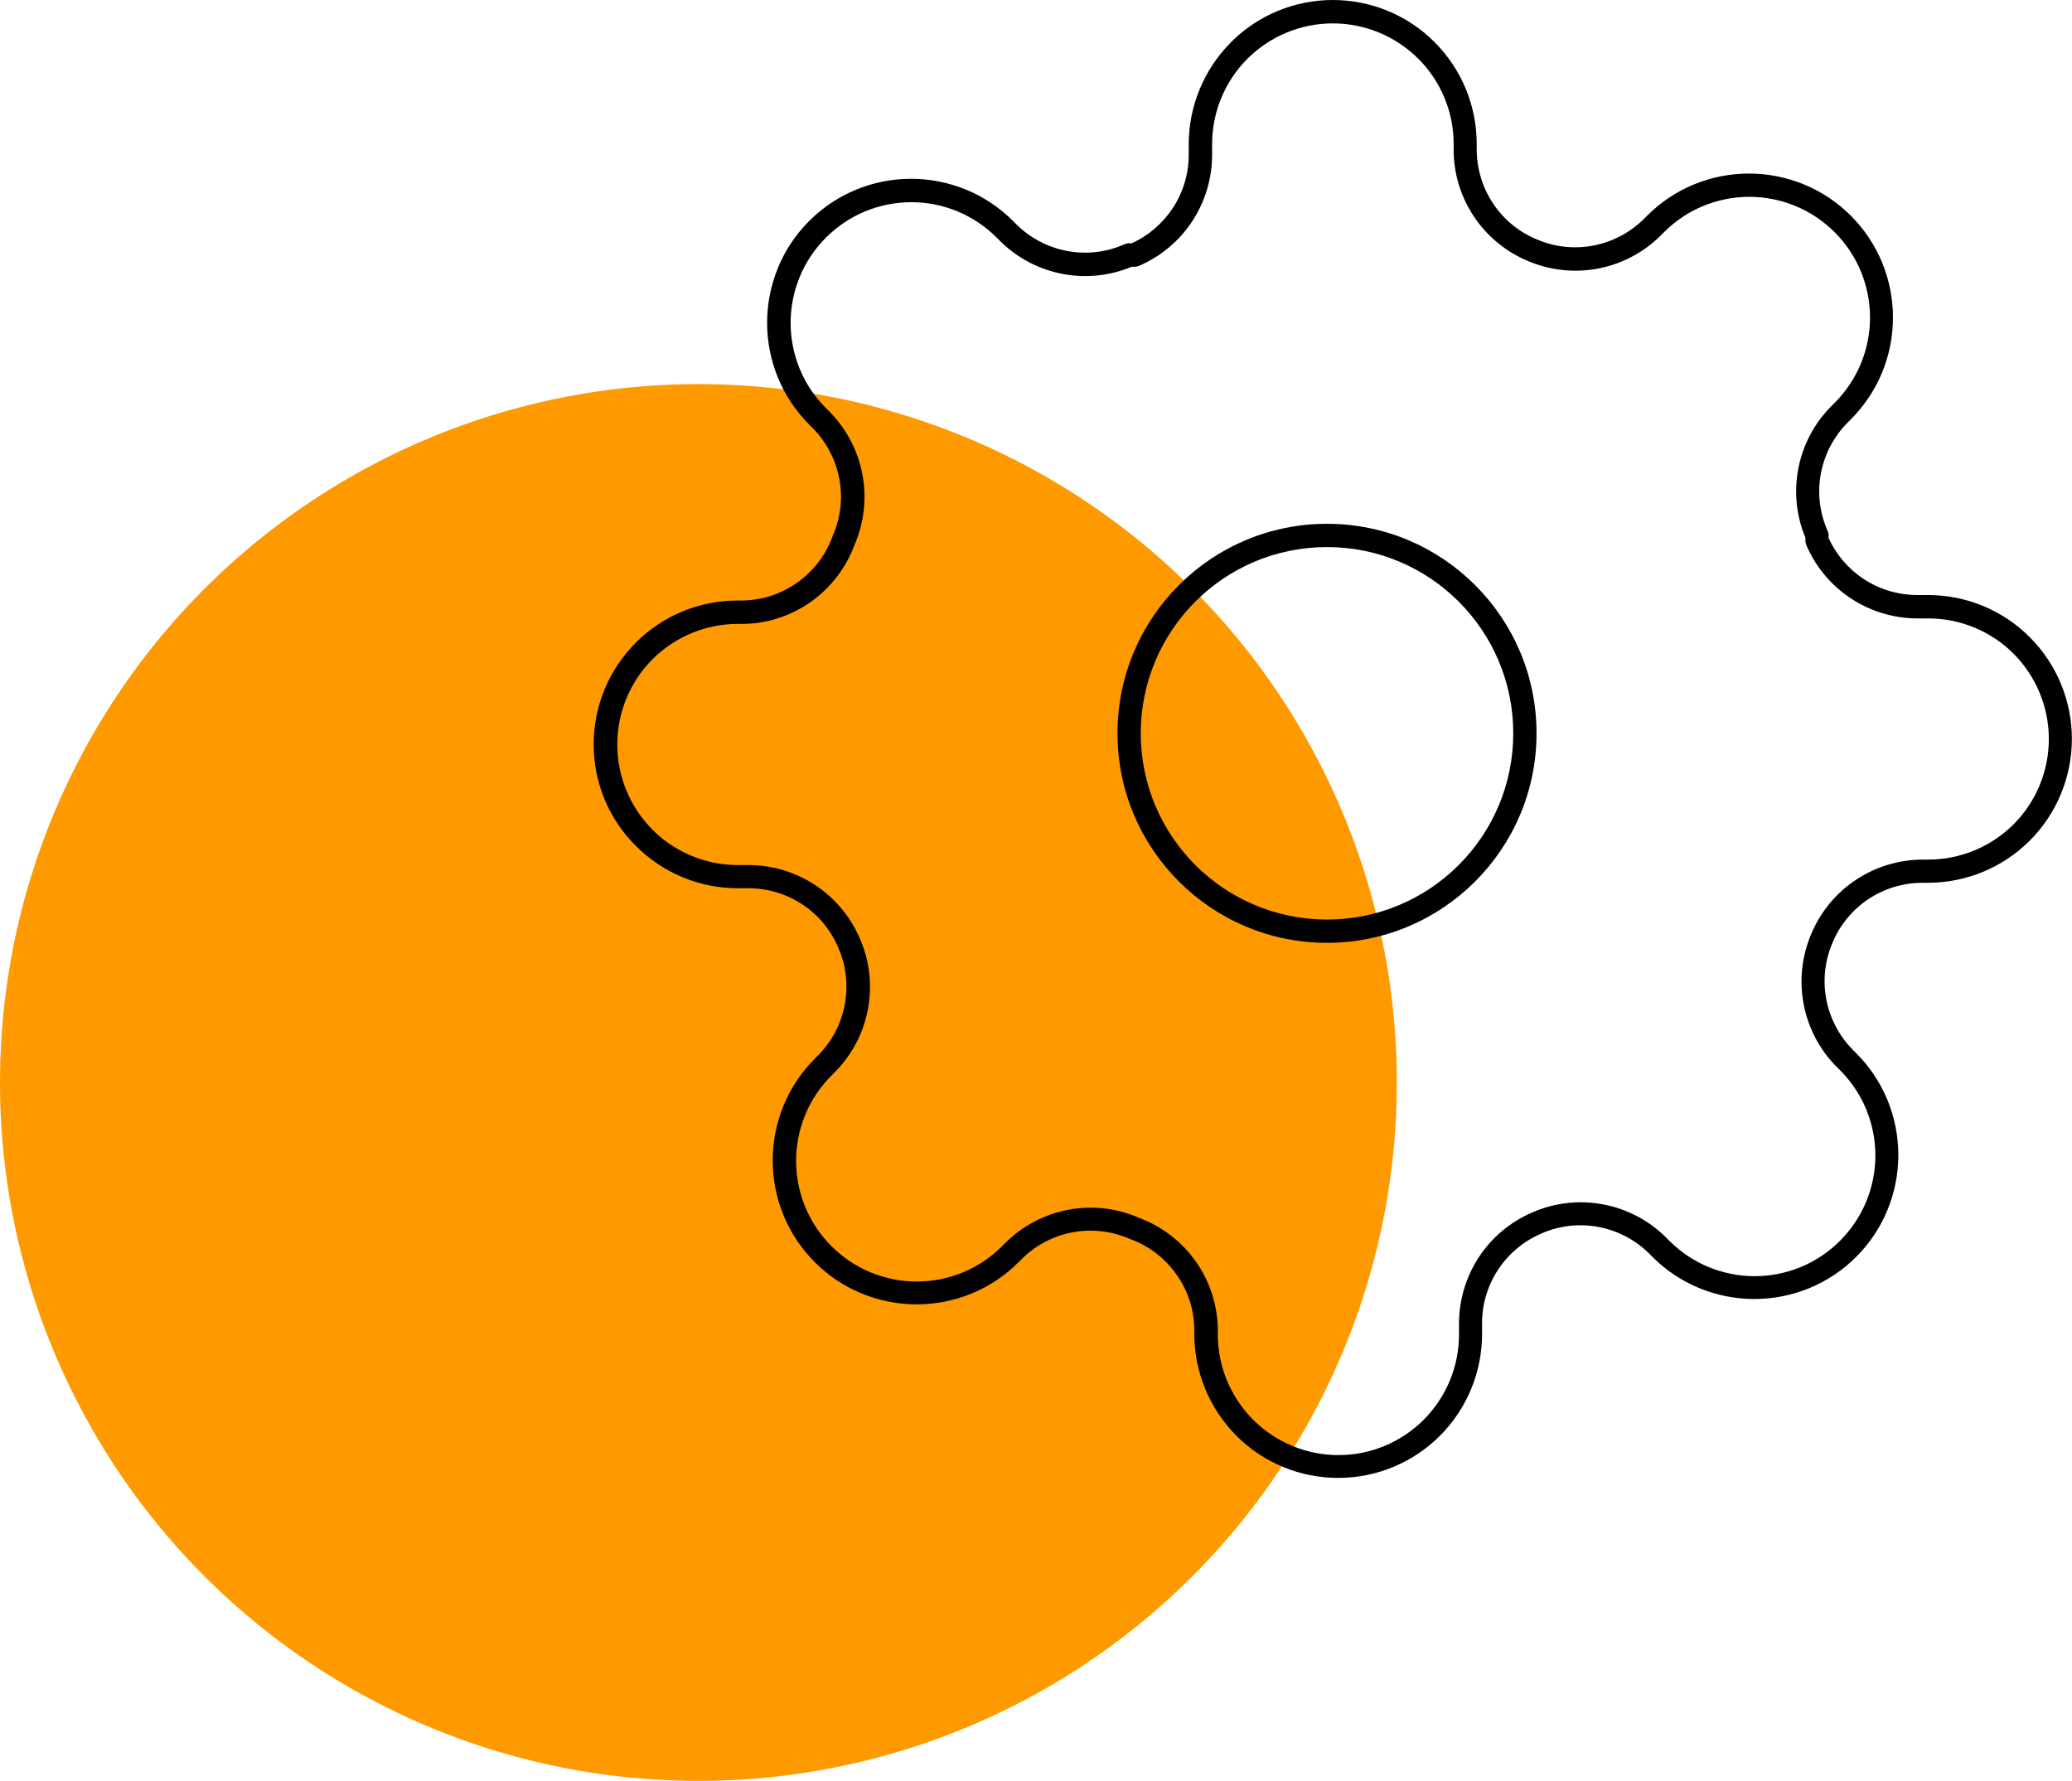 <?xml version="1.0" encoding="utf-8"?>
<!-- Generator: Adobe Illustrator 23.0.0, SVG Export Plug-In . SVG Version: 6.00 Build 0)  -->
<svg version="1.1" id="Слой_1" xmlns="http://www.w3.org/2000/svg" xmlns:xlink="http://www.w3.org/1999/xlink" x="0px" y="0px"
	 viewBox="0 0 178 153" style="enable-background:new 0 0 178 153;" xml:space="preserve">
<style type="text/css">
	.st0{fill:#FF9900;stroke:#FF9900;}
	.st1{fill-rule:evenodd;clip-rule:evenodd;}
</style>
<circle class="st0" cx="60" cy="93" r="59.5"/>
<path class="st1" d="M114,47c-8.84,0-16,7.16-16,16s7.16,16,16,16s16-7.16,16-16S122.84,47,114,47z M96,63c0-9.94,8.06-18,18-18
	s18,8.06,18,18s-8.06,18-18,18S96,72.94,96,63z"/>
<path class="st1" d="M114.5,2.01c-2.75,0-5.38,1.09-7.33,3.03c-1.94,1.94-3.04,4.58-3.04,7.33v0.97v0c-0.01,2.02-0.61,4-1.72,5.69
	c-1.12,1.69-2.7,3.01-4.56,3.81c-0.12,0.05-0.26,0.08-0.39,0.08h-0.25c-1.84,0.77-3.87,0.99-5.84,0.63
	c-2.04-0.37-3.92-1.34-5.4-2.79l-0.01-0.01l-0.34-0.34c-0.96-0.96-2.11-1.73-3.36-2.25c-1.26-0.52-2.61-0.79-3.97-0.79
	c-1.36,0-2.71,0.27-3.97,0.79c-1.26,0.52-2.4,1.29-3.36,2.25l0,0c-0.96,0.96-1.73,2.1-2.25,3.36s-0.79,2.61-0.79,3.97
	c0,1.36,0.27,2.71,0.79,3.97c0.52,1.26,1.29,2.4,2.25,3.36l0.35,0.35c1.45,1.48,2.42,3.36,2.79,5.41c0.37,2.03,0.12,4.12-0.7,6.01
	c-0.72,1.94-2.01,3.62-3.69,4.83c-1.69,1.21-3.71,1.89-5.79,1.93l-0.02,0h-0.51c-2.75,0-5.38,1.09-7.33,3.03
	c-1.94,1.94-3.03,4.58-3.03,7.33c0,2.75,1.09,5.38,3.03,7.33c1.94,1.94,4.58,3.03,7.33,3.03h0.97c2.02,0.01,4,0.61,5.69,1.73
	c1.69,1.12,3.01,2.7,3.81,4.56c0.84,1.9,1.08,4,0.71,6.04c-0.37,2.04-1.34,3.92-2.79,5.4l-0.01,0.01l-0.34,0.34
	c-0.96,0.96-1.73,2.11-2.25,3.36c-0.52,1.26-0.79,2.61-0.79,3.97c0,1.36,0.27,2.71,0.79,3.97c0.52,1.26,1.29,2.4,2.25,3.36l0,0
	c0.96,0.96,2.1,1.73,3.36,2.25c1.26,0.52,2.61,0.79,3.97,0.79c1.36,0,2.71-0.27,3.97-0.79c1.26-0.52,2.4-1.29,3.36-2.25l0.35-0.35
	c1.48-1.45,3.36-2.42,5.41-2.79c2.03-0.37,4.12-0.12,6.01,0.71c1.94,0.72,3.62,2.01,4.83,3.69c1.21,1.69,1.88,3.71,1.93,5.79v0.02
	v0.51c0,2.75,1.09,5.38,3.03,7.33c1.94,1.94,4.58,3.04,7.33,3.04c2.75,0,5.38-1.09,7.33-3.04c1.94-1.94,3.03-4.58,3.03-7.33v-0.97v0
	c0.01-2.02,0.61-4,1.72-5.69c1.12-1.69,2.7-3.01,4.56-3.81c1.9-0.84,4-1.08,6.04-0.71c2.04,0.37,3.92,1.34,5.4,2.79l0.01,0.01
	l0.34,0.34c0.96,0.96,2.1,1.73,3.36,2.25c1.26,0.52,2.61,0.79,3.97,0.79c1.36,0,2.71-0.27,3.97-0.79c1.26-0.52,2.4-1.29,3.36-2.25h0
	c0.96-0.96,1.73-2.11,2.25-3.36c0.52-1.26,0.79-2.61,0.79-3.97c0-1.36-0.27-2.71-0.79-3.97c-0.52-1.26-1.29-2.4-2.25-3.36
	l-0.35-0.35c-1.45-1.48-2.42-3.36-2.79-5.41c-0.37-2.04-0.12-4.14,0.71-6.04c0.8-1.86,2.12-3.44,3.81-4.56
	c1.69-1.12,3.67-1.72,5.69-1.73h0h0.51c2.75,0,5.38-1.09,7.33-3.03c1.94-1.94,3.03-4.58,3.03-7.33c0-2.75-1.09-5.38-3.03-7.33
	c-1.94-1.94-4.58-3.03-7.33-3.03h-0.97h0c-2.02-0.01-4-0.61-5.69-1.73c-1.69-1.12-3.01-2.7-3.81-4.56
	c-0.05-0.12-0.08-0.26-0.08-0.39v-0.25c-0.77-1.84-0.99-3.87-0.63-5.84c0.37-2.04,1.34-3.92,2.79-5.4l0.01-0.01l0.34-0.34
	c0.96-0.96,1.73-2.11,2.25-3.36c0.52-1.26,0.79-2.61,0.79-3.97c0-1.36-0.27-2.71-0.79-3.97c-0.52-1.26-1.29-2.4-2.25-3.36v0
	c-0.96-0.96-2.1-1.73-3.36-2.25c-1.26-0.52-2.61-0.79-3.97-0.79c-1.36,0-2.71,0.27-3.97,0.79c-1.26,0.52-2.4,1.29-3.36,2.25
	l-0.35,0.35c-1.48,1.45-3.37,2.42-5.4,2.79c-2.04,0.37-4.14,0.12-6.04-0.71c-1.86-0.8-3.44-2.12-4.56-3.81
	c-1.12-1.69-1.72-3.66-1.72-5.69v0v-0.51c0-2.75-1.09-5.38-3.04-7.33C119.88,3.1,117.25,2.01,114.5,2.01z M105.76,3.62
	C108.07,1.3,111.22,0,114.5,0s6.43,1.3,8.74,3.62c2.32,2.32,3.62,5.46,3.62,8.74v0.51c0,0,0,0,0,0c0.01,1.63,0.49,3.23,1.39,4.59
	c0.9,1.36,2.18,2.43,3.68,3.07l0.01,0c1.53,0.68,3.23,0.88,4.87,0.58c1.64-0.3,3.16-1.08,4.36-2.25c0,0,0,0,0,0l0.33-0.33
	c0,0,0,0,0,0c1.15-1.15,2.51-2.06,4.01-2.68c1.5-0.62,3.11-0.94,4.74-0.94c1.63,0,3.23,0.32,4.74,0.94c1.5,0.62,2.86,1.53,4.01,2.68
	c1.15,1.15,2.06,2.51,2.68,4.01c0.62,1.5,0.94,3.11,0.94,4.74c0,1.63-0.32,3.23-0.94,4.74c-0.62,1.5-1.54,2.86-2.68,4.01l-0.33,0.33
	c0,0,0,0,0,0c-1.17,1.2-1.95,2.71-2.25,4.36c-0.3,1.65-0.1,3.34,0.58,4.87c0.06,0.13,0.09,0.27,0.09,0.4v0.24
	c0.65,1.42,1.69,2.63,2.99,3.5c1.36,0.9,2.96,1.38,4.59,1.39h0.96c3.28,0,6.43,1.3,8.74,3.62c2.32,2.32,3.62,5.46,3.62,8.74
	c0,3.28-1.3,6.42-3.62,8.74c-2.32,2.32-5.46,3.62-8.74,3.62h-0.51c0,0,0,0,0,0c-1.63,0.01-3.23,0.49-4.59,1.39
	c-1.36,0.9-2.43,2.18-3.07,3.68l0,0.01c-0.68,1.53-0.88,3.23-0.58,4.87c0.3,1.64,1.08,3.16,2.25,4.36c0,0,0,0,0,0l0.33,0.33
	c0,0,0,0,0,0c1.15,1.15,2.06,2.51,2.68,4.01c0.62,1.5,0.94,3.11,0.94,4.74c0,1.63-0.32,3.23-0.94,4.74
	c-0.62,1.5-1.53,2.86-2.68,4.01c-1.15,1.15-2.51,2.06-4.01,2.68c-1.5,0.62-3.11,0.94-4.74,0.94s-3.23-0.32-4.74-0.94
	c-1.5-0.62-2.87-1.53-4.01-2.68l0,0l-0.33-0.33c0,0,0,0,0,0c-1.2-1.17-2.71-1.95-4.36-2.25c-1.65-0.3-3.34-0.1-4.87,0.58l-0.01,0.01
	c-1.5,0.64-2.78,1.71-3.68,3.07c-0.9,1.36-1.39,2.96-1.39,4.59c0,0,0,0,0,0v0.96c0,3.28-1.3,6.42-3.62,8.74s-5.46,3.62-8.74,3.62
	c-3.28,0-6.43-1.3-8.74-3.62s-3.62-5.46-3.62-8.74v-0.5c-0.04-1.68-0.58-3.3-1.56-4.66c-0.98-1.37-2.34-2.41-3.92-2.99
	c-0.01,0-0.02-0.01-0.03-0.01c-0.01,0-0.02-0.01-0.03-0.01c-1.53-0.67-3.23-0.88-4.87-0.58c-1.64,0.3-3.16,1.08-4.36,2.25
	c0,0,0,0,0,0l-0.33,0.33c-1.15,1.15-2.51,2.06-4.01,2.68c-1.5,0.62-3.11,0.94-4.74,0.94c-1.63,0-3.23-0.32-4.74-0.94
	s-2.86-1.53-4.01-2.68c-1.15-1.15-2.06-2.51-2.68-4.01c-0.62-1.5-0.94-3.11-0.94-4.73c0-1.63,0.32-3.23,0.94-4.74
	c0.62-1.5,1.53-2.86,2.68-4.01c0,0,0,0,0,0l0.33-0.33c0,0,0,0,0,0c1.17-1.2,1.95-2.71,2.25-4.36c0.3-1.65,0.1-3.34-0.58-4.87l0-0.01
	c-0.64-1.5-1.71-2.78-3.07-3.68c-1.36-0.9-2.96-1.38-4.59-1.39c0,0,0,0,0,0h-0.96c-3.28,0-6.42-1.3-8.74-3.62
	C52.3,70.38,51,67.23,51,63.95c0-3.28,1.3-6.42,3.62-8.74c2.32-2.32,5.46-3.62,8.74-3.62h0.5c1.68-0.04,3.3-0.58,4.66-1.56
	c1.37-0.98,2.41-2.34,2.99-3.92c0.01-0.02,0.02-0.04,0.02-0.06c0.68-1.53,0.88-3.23,0.58-4.87c-0.3-1.64-1.08-3.16-2.25-4.36
	l-0.34-0.34c-1.15-1.15-2.06-2.51-2.68-4.01c-0.62-1.5-0.94-3.11-0.94-4.74c0-1.63,0.32-3.23,0.94-4.74s1.53-2.86,2.68-4.01
	c1.15-1.15,2.51-2.06,4.01-2.68c1.5-0.62,3.11-0.94,4.74-0.94c1.63,0,3.23,0.32,4.74,0.94c1.5,0.62,2.86,1.53,4.01,2.68c0,0,0,0,0,0
	l0.34,0.34c1.2,1.17,2.71,1.95,4.36,2.25c1.65,0.3,3.34,0.1,4.87-0.58c0.13-0.06,0.27-0.09,0.4-0.09h0.24
	c1.42-0.65,2.63-1.69,3.5-2.99c0.9-1.36,1.39-2.96,1.39-4.59v-0.96C102.13,9.09,103.44,5.94,105.76,3.62z"/>
</svg>
